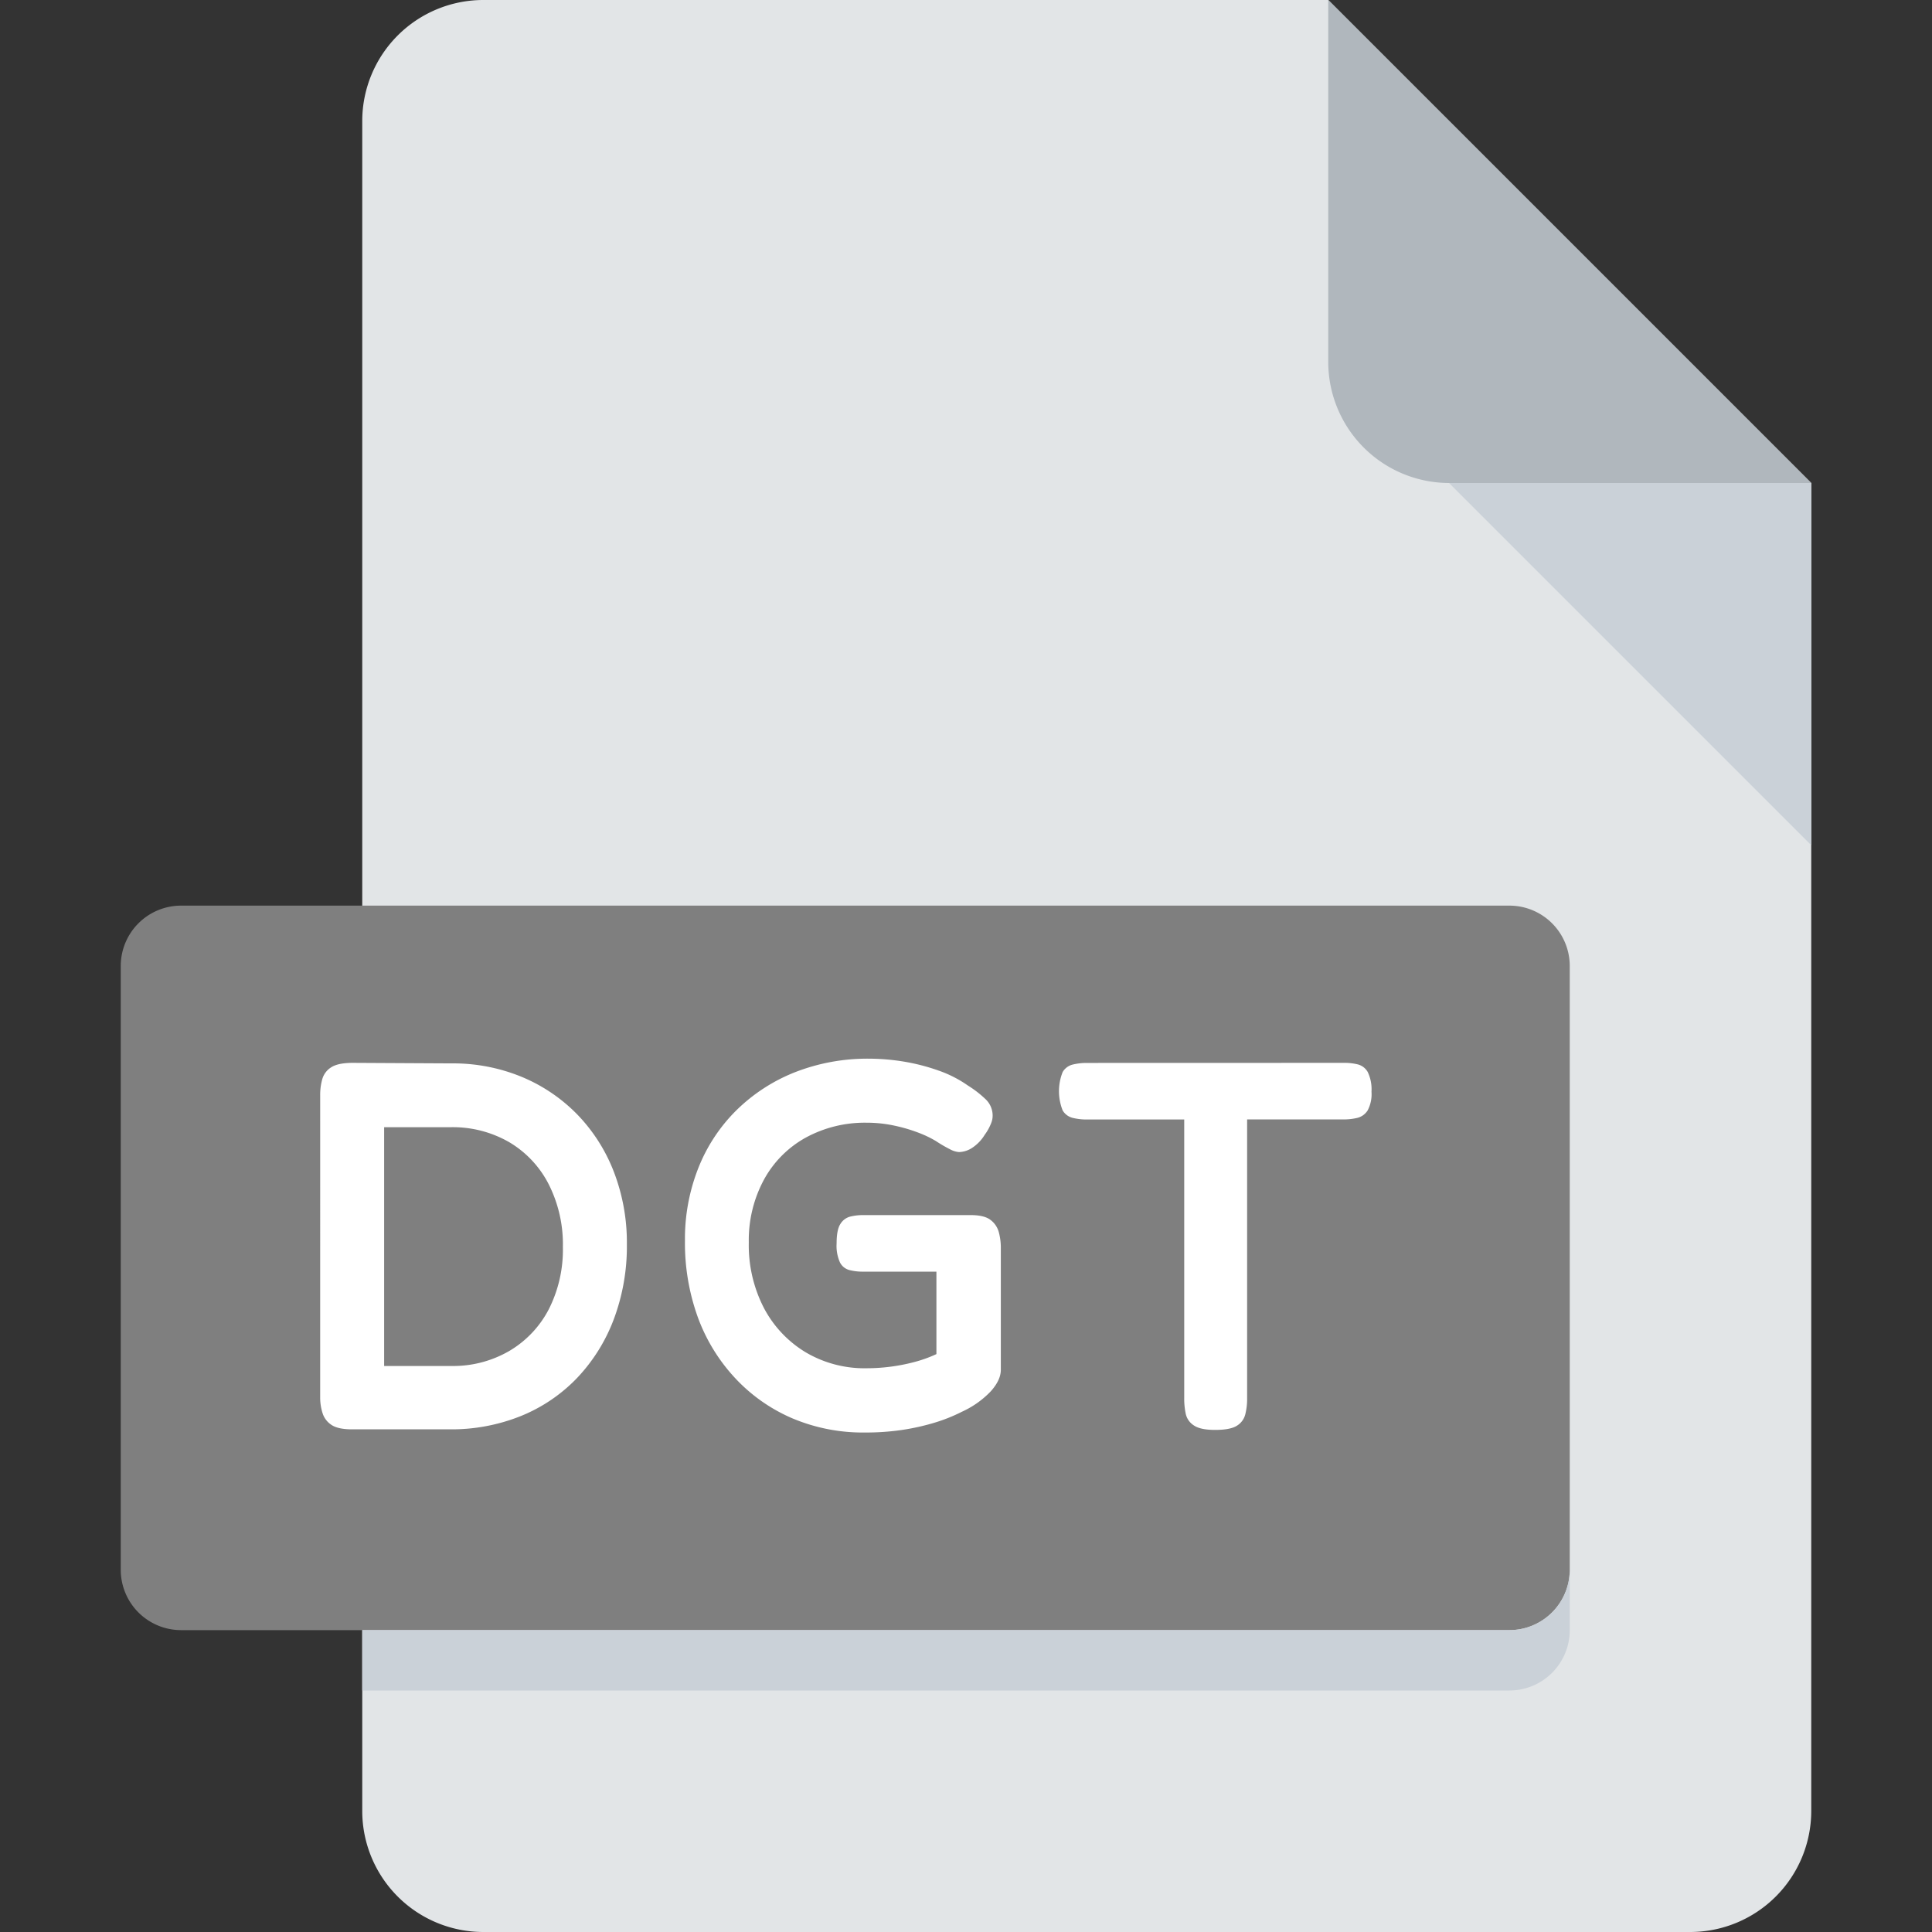 <svg id="Layer_1" data-name="Layer 1" xmlns="http://www.w3.org/2000/svg" viewBox="0 0 512 512"><rect x="0" y="0" width="512" height="512" fill="#333333" stroke="none"/><defs><style>.cls-1{fill:#e2e5e7;}.cls-2{fill:#b0b7bd;}.cls-3{fill:#cad1d8;}.cls-4{fill:#7f7f7f;}.cls-5{fill:#fff;}</style></defs><path class="cls-1" d="M128,0A32.09,32.09,0,0,0,96,32V480a32.09,32.09,0,0,0,32,32H448a32.09,32.09,0,0,0,32-32V128L352,0Z"/><path class="cls-2" d="M384,128h96L352,0V96A32.09,32.09,0,0,0,384,128Z"/><path class="cls-3" d="M480,224l-96-96h96Z"/><path class="cls-4" d="M416,416a16,16,0,0,1-16,16H48a16,16,0,0,1-16-16V256a16,16,0,0,1,16-16H400a16,16,0,0,1,16,16Z"/><path class="cls-3" d="M400,432H96v16H400a16,16,0,0,0,16-16V416A16,16,0,0,1,400,432Z"/><path class="cls-5" d="M93.33,378.79q-3.75,0-5.49-1.18a5.77,5.77,0,0,1-2.36-3.12,13.49,13.49,0,0,1-.63-4.17V290.15a15.17,15.17,0,0,1,.56-4.17,5.42,5.42,0,0,1,2.36-3.13c1.2-.78,3.1-1.18,5.69-1.18l26.13.14a47.71,47.71,0,0,1,18.62,3.55,44.29,44.29,0,0,1,14.72,9.93,45.14,45.14,0,0,1,9.73,15.21,52.25,52.25,0,0,1,3.47,19.25,55.06,55.06,0,0,1-3.47,19.87,46.29,46.29,0,0,1-9.73,15.56,43,43,0,0,1-14.86,10.07,49.31,49.31,0,0,1-18.9,3.54ZM101.8,362h17.79A29.65,29.65,0,0,0,135,358a27.53,27.53,0,0,0,10.42-11,34.88,34.88,0,0,0,3.75-16.54,35.24,35.24,0,0,0-3.75-16.6A27.42,27.42,0,0,0,135,302.72a29.93,29.93,0,0,0-15.56-4H101.8Z"/><path class="cls-5" d="M229.21,379.63A48,48,0,0,1,210,375.88a44.8,44.8,0,0,1-15.08-10.56A47.59,47.59,0,0,1,185,349.27a57.75,57.75,0,0,1-3.48-20.5,51,51,0,0,1,3.55-19.24,44.43,44.43,0,0,1,10.07-15.28,46.44,46.44,0,0,1,15.49-10.08,52.7,52.7,0,0,1,19.8-3.61,57.71,57.71,0,0,1,9,.76,53.55,53.55,0,0,1,9.24,2.37,31.52,31.52,0,0,1,7.85,4,28.35,28.35,0,0,1,4.52,3.47,6,6,0,0,1,2,4,5.32,5.32,0,0,1-.41,2.57,13.12,13.12,0,0,1-1.67,3,10.93,10.93,0,0,1-3.34,3.47,6.63,6.63,0,0,1-3.47,1.11,5.87,5.87,0,0,1-2.29-.69,36.74,36.74,0,0,1-3.82-2.22,28.82,28.82,0,0,0-4.66-2.23,42.22,42.22,0,0,0-6.39-1.87,34.42,34.42,0,0,0-7.29-.77,32.74,32.74,0,0,0-16.26,4,28.08,28.08,0,0,0-11,11.12,33.71,33.71,0,0,0-4,16.6,36.22,36.22,0,0,0,4,17.37,30.05,30.05,0,0,0,11.05,11.74,30.65,30.65,0,0,0,16.19,4.24,49.58,49.58,0,0,0,12.71-1.67,34.64,34.64,0,0,0,5.77-2.08V337H228.66a14,14,0,0,1-3.55-.42,3.93,3.93,0,0,1-2.5-2,10.76,10.76,0,0,1-.9-5.07q0-3.62,1-5.14a4.3,4.3,0,0,1,2.57-1.95,14.4,14.4,0,0,1,3.54-.41h28.35c2.41,0,4.17.41,5.28,1.25a6,6,0,0,1,2.22,3.19,15.73,15.73,0,0,1,.56,4.31V363c0,1.85-.91,3.77-2.71,5.76a24.6,24.6,0,0,1-7.57,5.35,43.87,43.87,0,0,1-7.3,2.92,60.72,60.72,0,0,1-8.75,1.94A66,66,0,0,1,229.21,379.63Z"/><path class="cls-5" d="M356.2,281.67a14.5,14.5,0,0,1,3.68.42,4.24,4.24,0,0,1,2.58,2,10.6,10.6,0,0,1,1,5.21,9.27,9.27,0,0,1-1,4.94,4.52,4.52,0,0,1-2.71,2,15.48,15.48,0,0,1-3.75.42H330.5V370.6a16.61,16.61,0,0,1-.49,4.23,4.91,4.91,0,0,1-2.22,3q-1.74,1.11-5.77,1.11c-2.59,0-4.47-.39-5.62-1.18a4.89,4.89,0,0,1-2.16-3.05,19.55,19.55,0,0,1-.41-4.24V296.68H288a15.6,15.6,0,0,1-3.68-.42,4.25,4.25,0,0,1-2.71-2,13.76,13.76,0,0,1,0-10.15,4.25,4.25,0,0,1,2.71-2,15.6,15.6,0,0,1,3.68-.42Z"/></svg>